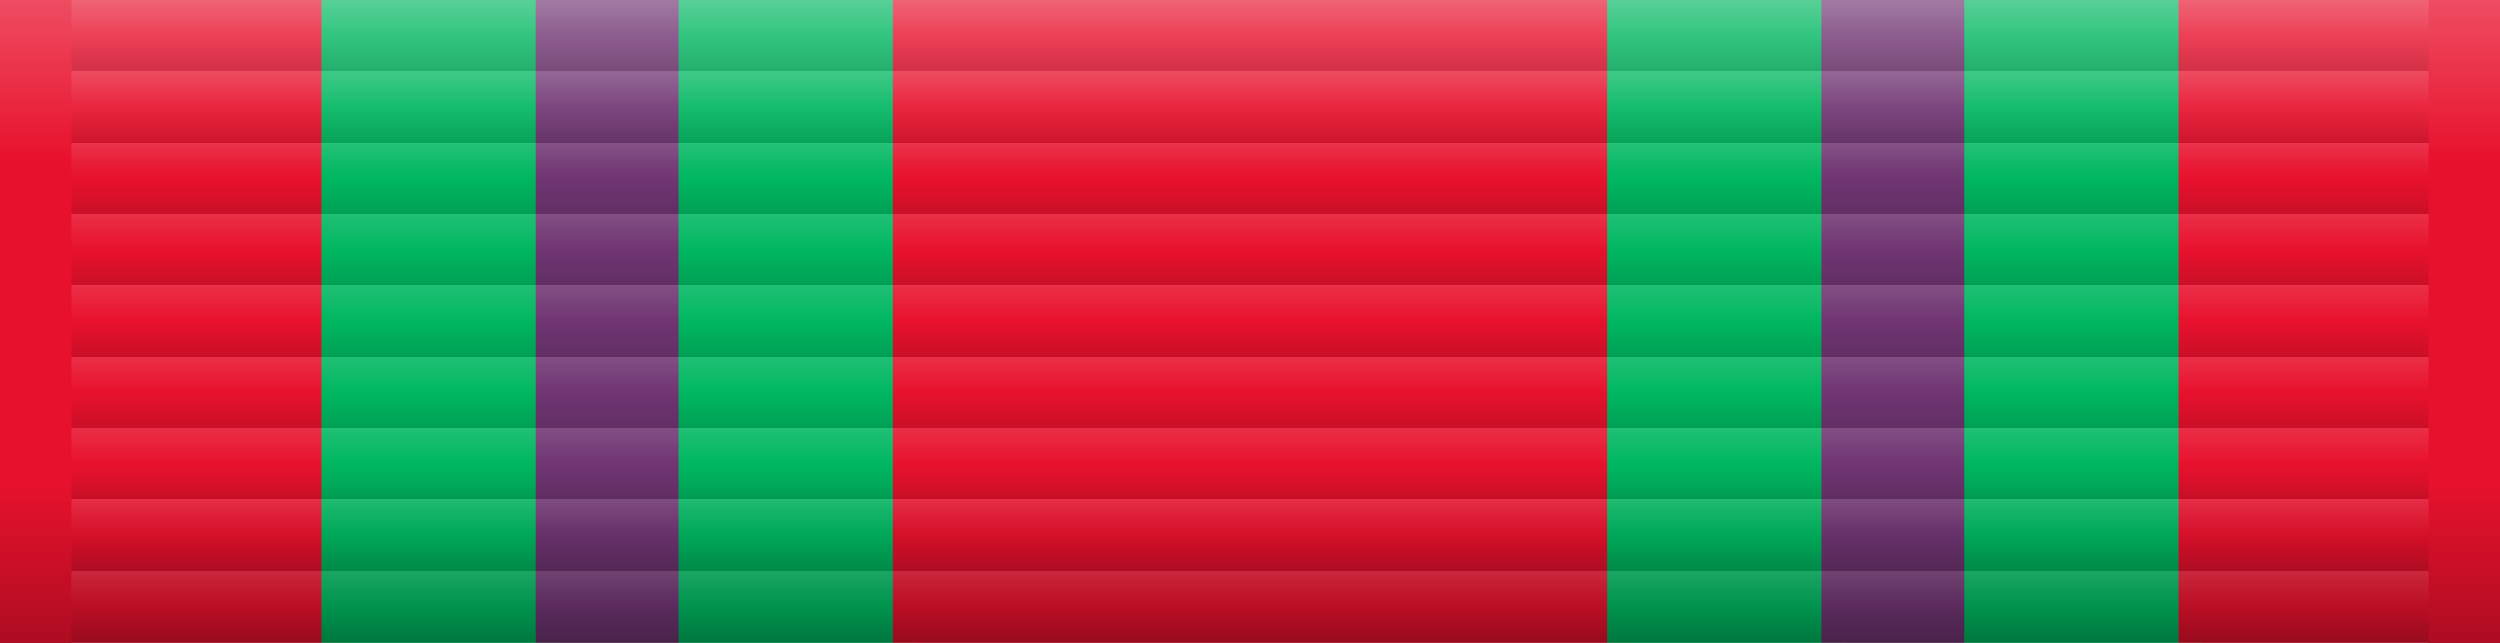 <svg xmlns="http://www.w3.org/2000/svg" xmlns:xlink="http://www.w3.org/1999/xlink" width="105" height="27"><rect width="100%" height="100%" fill="#333333" stroke="none"/><defs><linearGradient id="a" spreadMethod="repeat" x2="0" y2=".111"><stop offset="0" style="stop-color:#fff;stop-opacity:1"/><stop offset=".5" style="stop-color:#fff;stop-opacity:0"/><stop offset=".5" style="stop-color:#000;stop-opacity:0"/><stop offset="1" style="stop-color:#000;stop-opacitity:0"/></linearGradient><linearGradient id="b" x2="0" y2="1"><stop offset="0" style="stop-color:#fff;stop-opacity:1"/><stop offset=".25" style="stop-color:#fff;stop-opacity:0"/><stop offset=".75" style="stop-color:#000;stop-opacity:0"/><stop offset="1" style="stop-color:#000;stop-opacitity:0"/></linearGradient><symbol id="c"><path style="opacity:.125;fill:url(#a)" d="M3 0h99v27H3z"/><path style="opacity:.25;fill:url(#b)" d="M0 0h105v27H0z"/></symbol></defs><path style="fill:#e8112d" d="M0 0h14.5v27H0z"/><path style="fill:#00b760" d="M13.5 0h10v27h-10z"/><path style="fill:#703572" d="M22.5 0h7v27h-7z"/><path style="fill:#00b760" d="M28.5 0h10v27h-10z"/><path style="fill:#e8112d" d="M37.5 0h31v27h-31z"/><path style="fill:#00b760" d="M67.5 0h10v27h-10z"/><path style="fill:#703572" d="M76.5 0h7v27h-7z"/><path style="fill:#00b760" d="M82.5 0h10v27h-10z"/><path style="fill:#e8112d" d="M91.5 0H106v27H91.5z"/><use xlink:href="#c"/></svg>